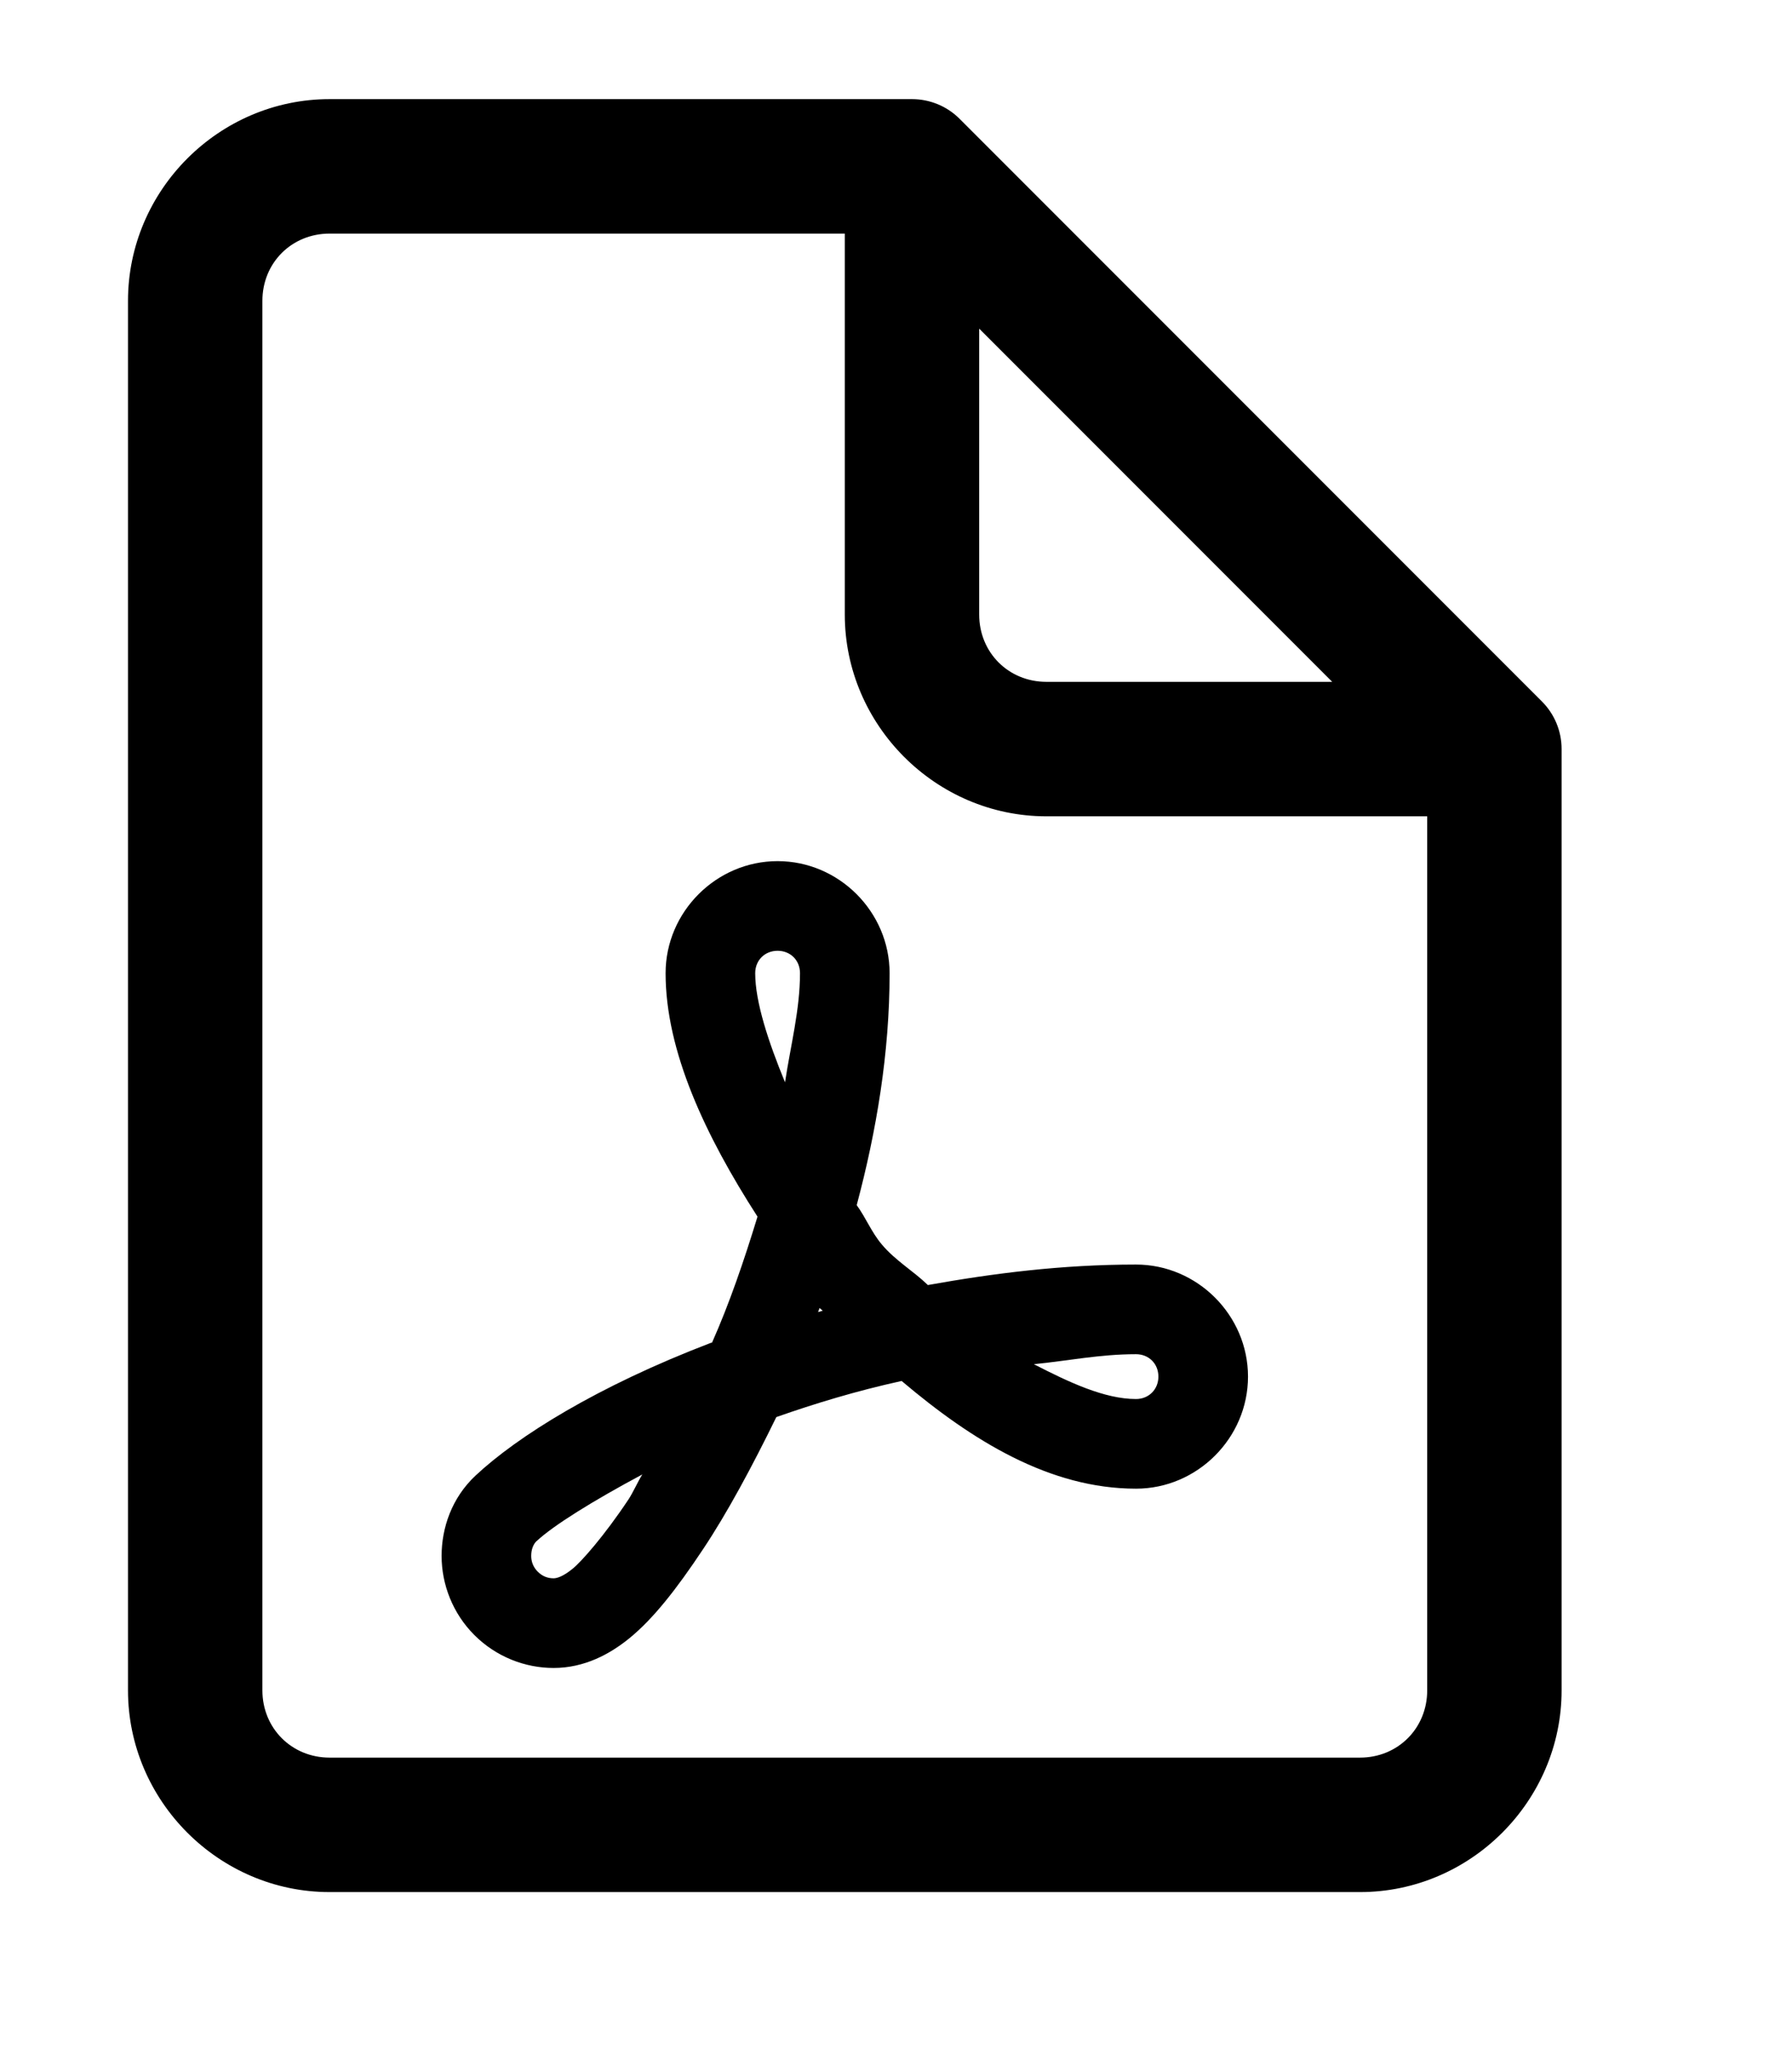 <svg width="14" height="16" viewBox="0 0 14 16" fill="none" xmlns="http://www.w3.org/2000/svg">
<path d="M2.575 0.774C1.711 0.774 1 1.485 1 2.349V13.199C1 14.062 1.711 14.774 2.575 14.774H10.625C11.489 14.774 12.2 14.062 12.2 13.199V5.849C12.2 5.709 12.145 5.576 12.046 5.477L12.041 5.472L7.496 0.927C7.398 0.829 7.264 0.774 7.125 0.774H2.575ZM2.575 1.824H6.6V4.799C6.6 5.662 7.311 6.374 8.175 6.374H11.15V13.199C11.15 13.495 10.921 13.724 10.625 13.724H2.575C2.279 13.724 2.05 13.495 2.05 13.199V2.349C2.05 2.052 2.279 1.824 2.575 1.824ZM7.65 2.566L10.408 5.324H8.175C7.879 5.324 7.65 5.095 7.65 4.799V2.566ZM6.075 6.724C5.596 6.724 5.2 7.12 5.2 7.599C5.2 8.209 5.511 8.868 5.918 9.5C5.813 9.843 5.698 10.18 5.563 10.483C5.56 10.484 5.555 10.485 5.552 10.486C4.666 10.825 4.042 11.216 3.715 11.522C3.529 11.696 3.45 11.931 3.45 12.149C3.45 12.372 3.537 12.598 3.706 12.767C3.876 12.937 4.102 13.024 4.325 13.024C4.568 13.024 4.767 12.914 4.917 12.792C5.101 12.642 5.281 12.415 5.493 12.096C5.678 11.819 5.875 11.454 6.065 11.065C6.367 10.959 6.689 10.861 7.044 10.783C7.597 11.251 8.202 11.624 8.875 11.624C9.354 11.624 9.75 11.228 9.75 10.749C9.75 10.27 9.354 9.874 8.875 9.874C8.294 9.874 7.758 9.943 7.249 10.034C7.131 9.92 6.998 9.846 6.889 9.717C6.808 9.621 6.766 9.511 6.693 9.41C6.847 8.833 6.95 8.223 6.95 7.599C6.95 7.12 6.554 6.724 6.075 6.724ZM6.075 7.424C6.175 7.424 6.25 7.498 6.25 7.599C6.25 7.885 6.176 8.166 6.133 8.451C6.003 8.135 5.9 7.824 5.9 7.599C5.9 7.498 5.975 7.424 6.075 7.424ZM6.403 10.213C6.41 10.221 6.42 10.226 6.427 10.235C6.415 10.238 6.404 10.242 6.391 10.245C6.396 10.234 6.399 10.223 6.403 10.213ZM8.875 10.574C8.975 10.574 9.05 10.648 9.05 10.749C9.05 10.849 8.975 10.924 8.875 10.924C8.629 10.924 8.351 10.793 8.077 10.652C8.344 10.626 8.59 10.574 8.875 10.574ZM5.018 11.513C4.983 11.569 4.944 11.657 4.91 11.708C4.72 11.994 4.538 12.198 4.475 12.248C4.401 12.309 4.351 12.324 4.325 12.324C4.279 12.324 4.237 12.308 4.201 12.272C4.166 12.237 4.15 12.194 4.15 12.149C4.15 12.098 4.167 12.057 4.192 12.033L4.193 12.033C4.322 11.912 4.634 11.718 5.018 11.513Z" fill="black"/>
</svg>
